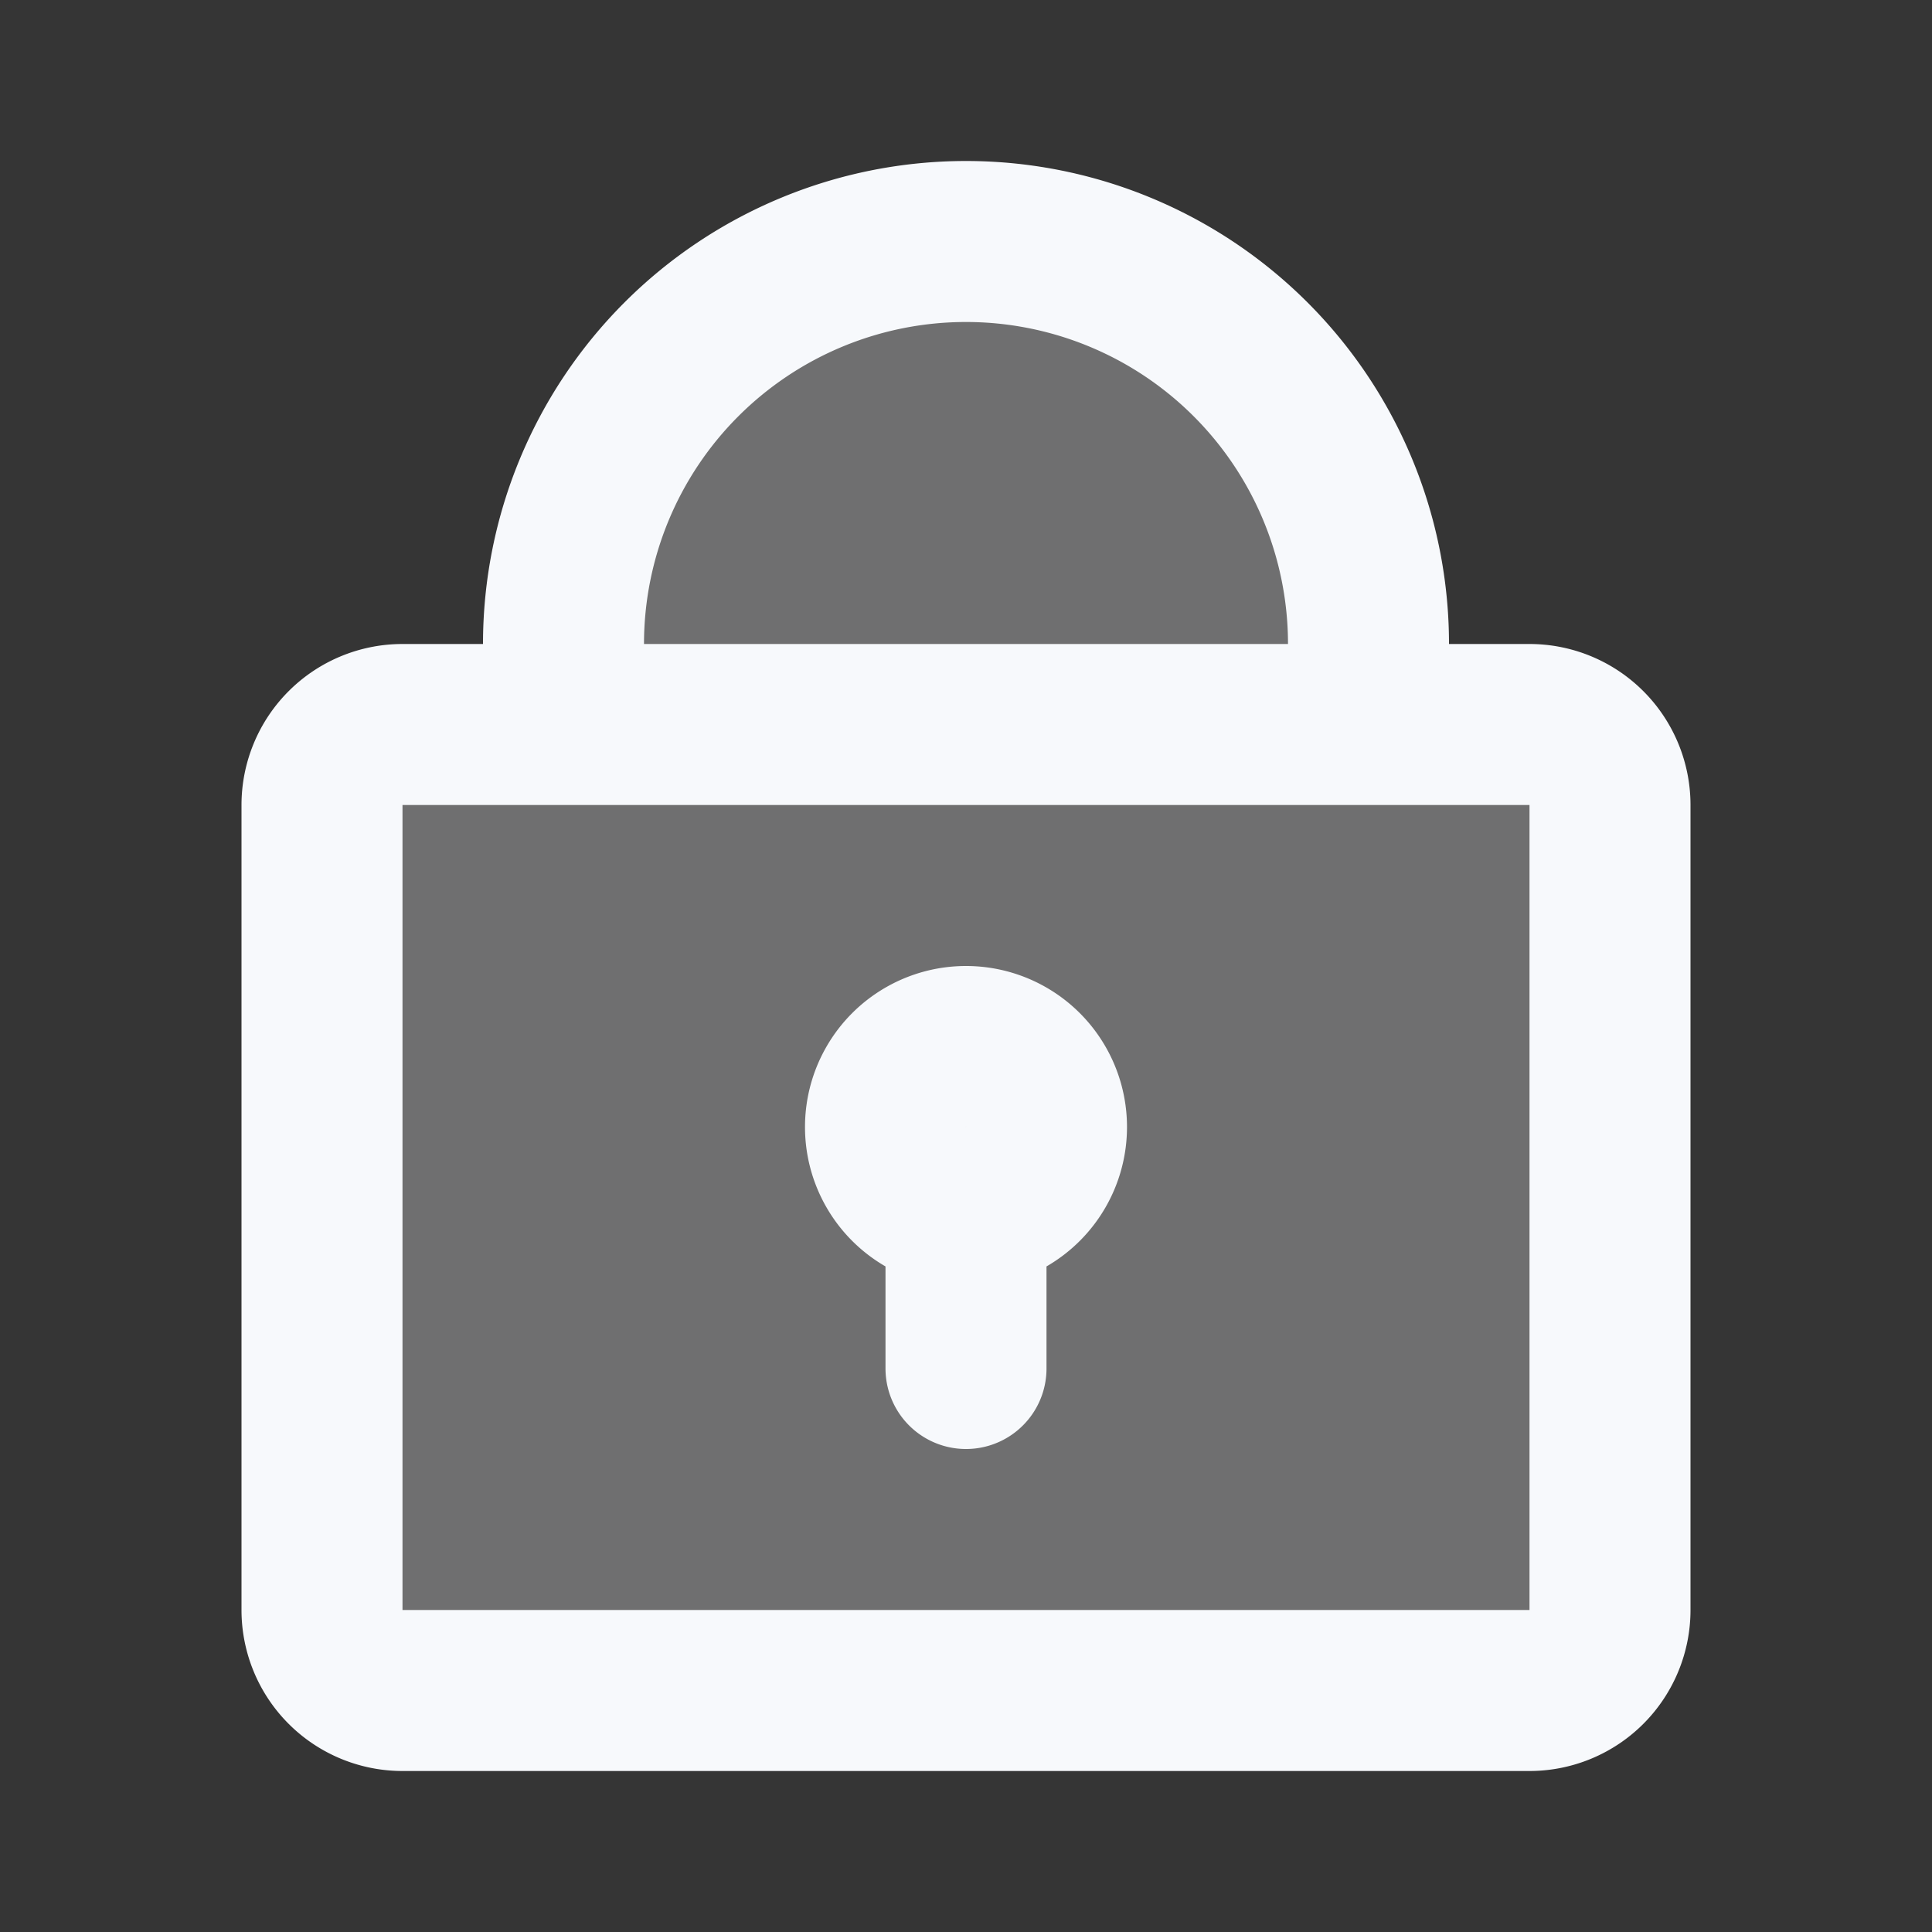 <svg xmlns="http://www.w3.org/2000/svg" width="24" height="24" fill="none"><rect width="100%" height="100%" fill="#333333" stroke="none"/><path fill="#fff" fill-opacity=".01" d="M24 0v24H0V0z"/><g fill="#F7F9FC" opacity=".3"><path d="M4 10a1 1 0 0 1 1-1h14a1 1 0 0 1 1 1v10a1 1 0 0 1-1 1H5a1 1 0 0 1-1-1zM7 8a5 5 0 0 1 10 0v1H7z"/><path d="M13 14a1 1 0 1 1-2 0 1 1 0 0 1 2 0"/></g><path stroke="#F7F9FC" stroke-linecap="round" stroke-width="2" d="M12 15v2m0-2a1 1 0 1 0 0-2 1 1 0 0 0 0 2Zm5-6V8a5 5 0 0 0-5-5v0a5 5 0 0 0-5 5v1zM5 21h14a1 1 0 0 0 1-1V10a1 1 0 0 0-1-1H5a1 1 0 0 0-1 1v10a1 1 0 0 0 1 1Z"/></svg>